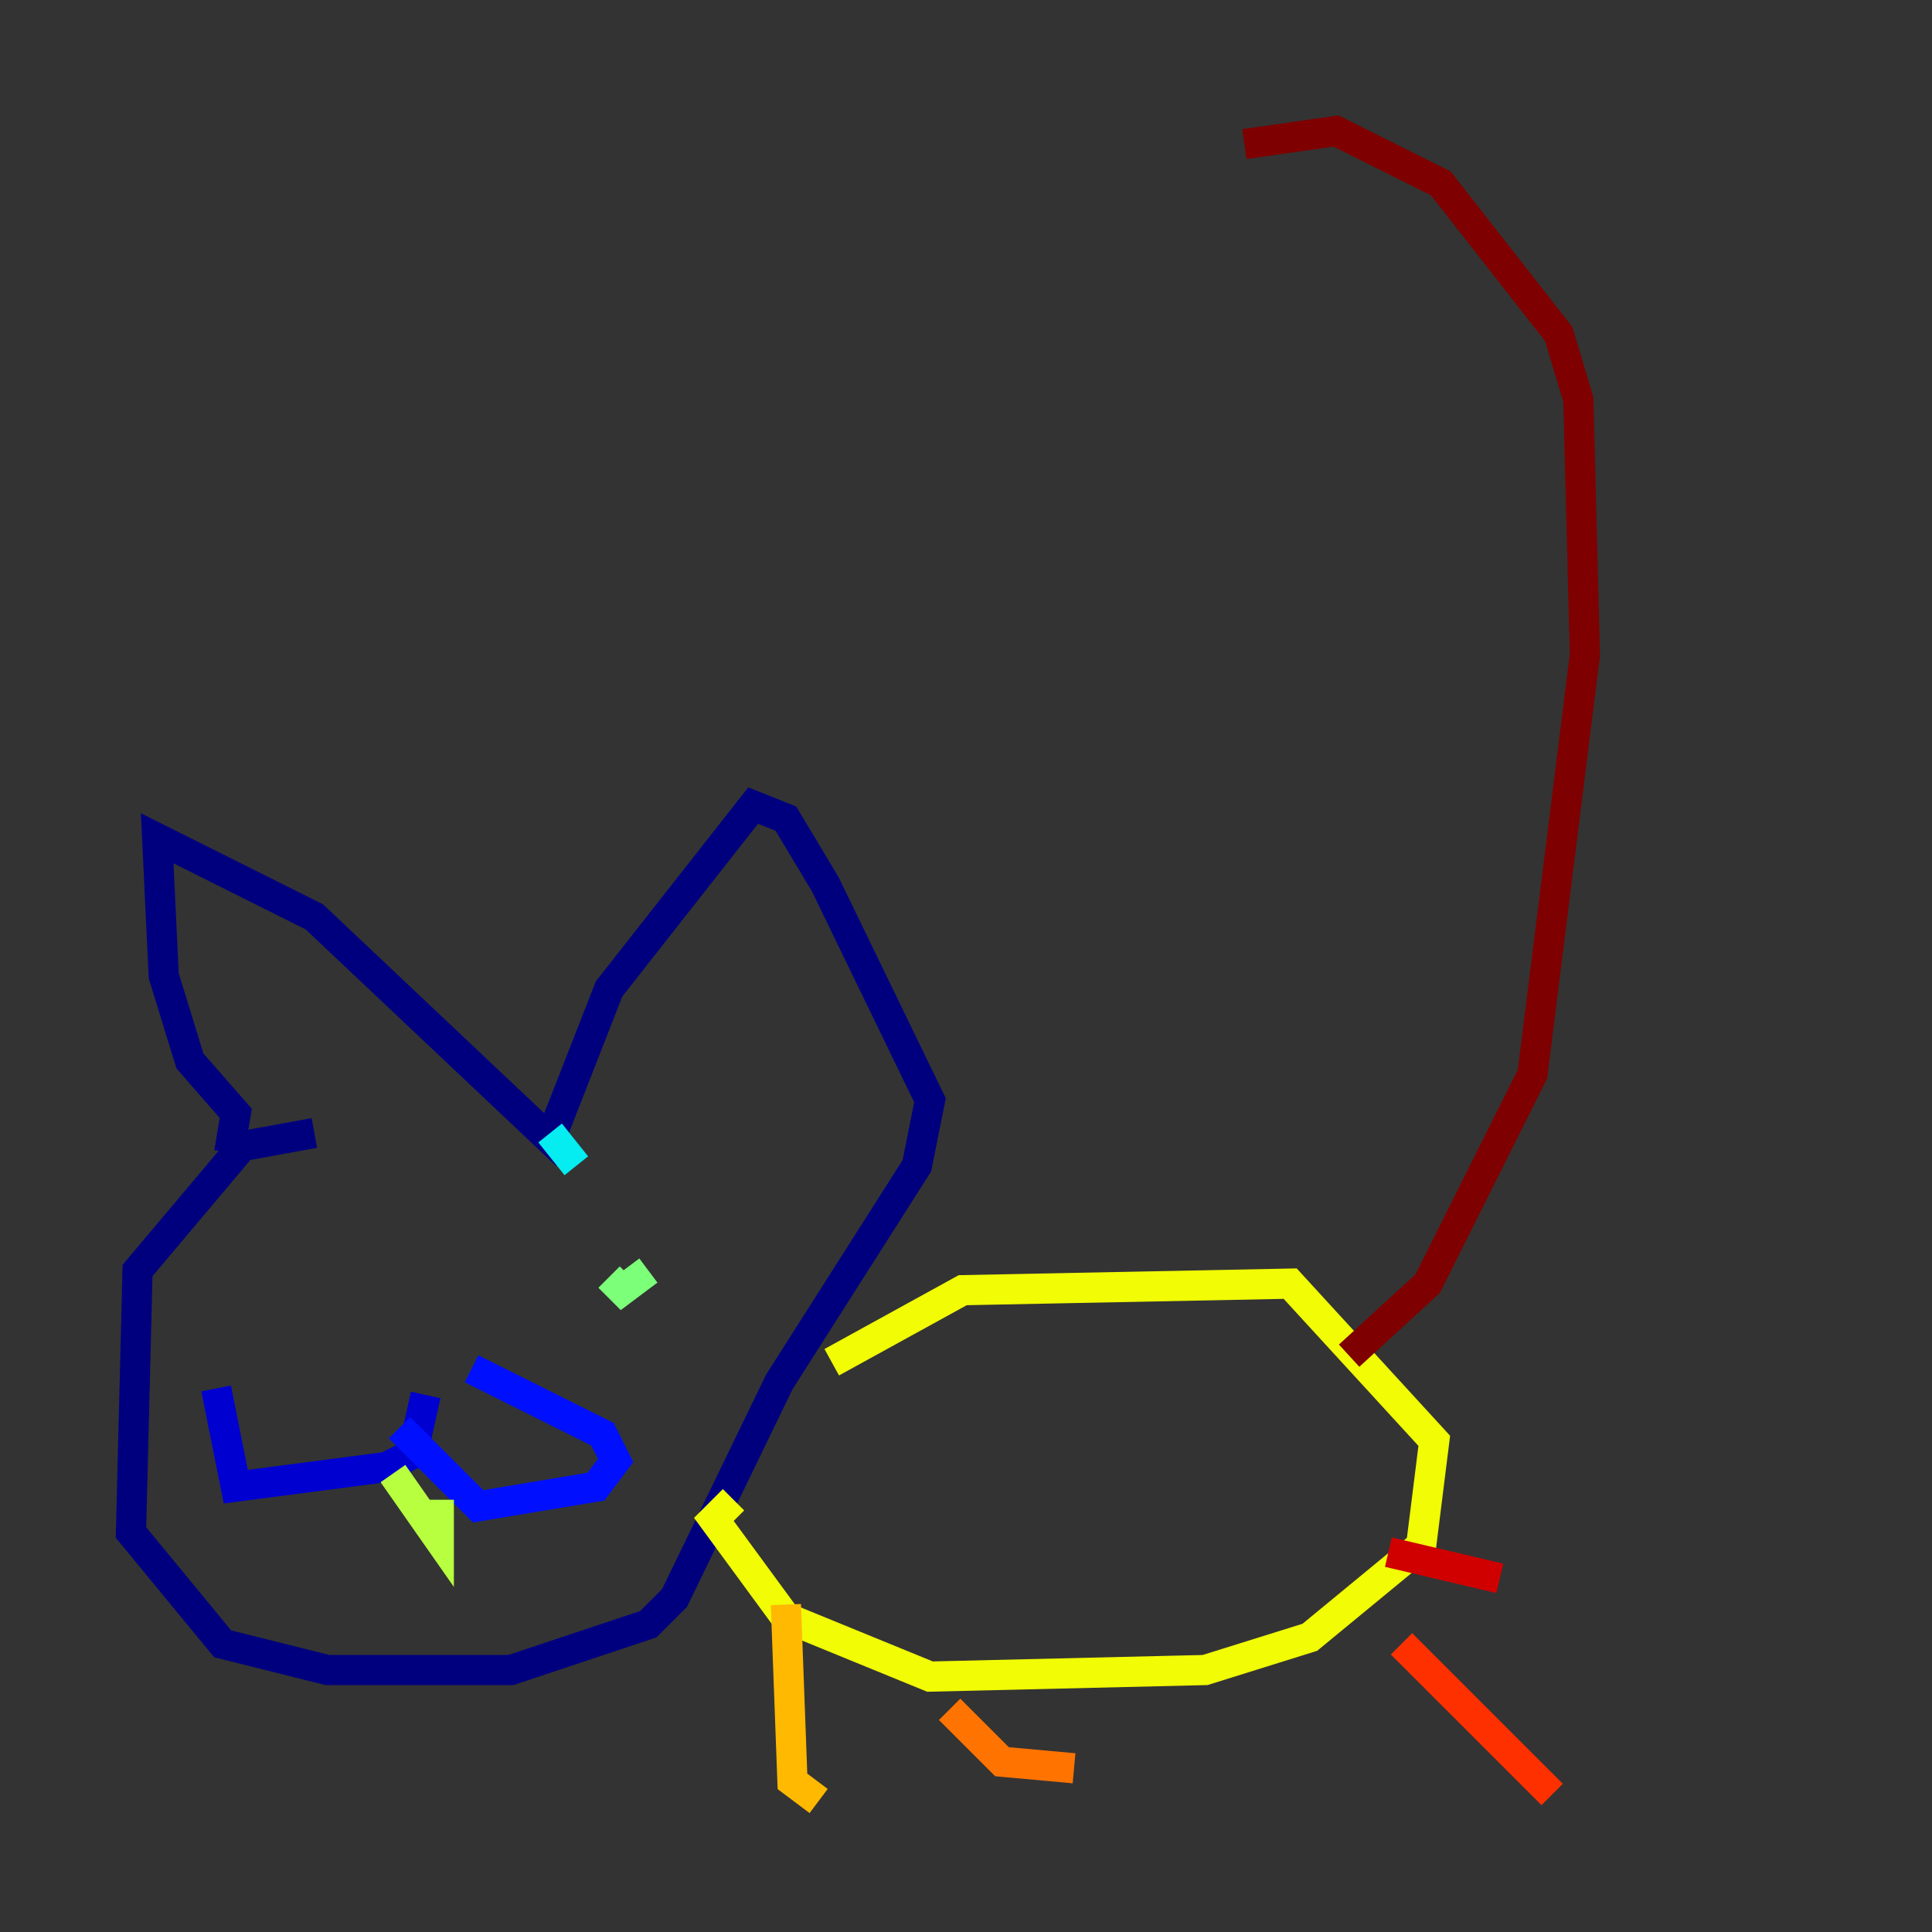 <?xml version="1.0" encoding="utf-8" ?>
<svg baseProfile="tiny" height="128" version="1.2" viewBox="0,0,128,128" width="128" xmlns="http://www.w3.org/2000/svg" xmlns:ev="http://www.w3.org/2001/xml-events" xmlns:xlink="http://www.w3.org/1999/xlink"><rect x="0" y="0" width="128" height="128" fill="#333333" stroke="none"/><defs /><polyline fill="none" points="15.186,76.366 15.62,73.763 12.583,70.291 10.848,64.651 10.414,55.539 20.827,60.746 36.447,75.498 40.352,65.519 49.898,53.37 52.068,54.237 54.671,58.576 61.614,72.895 60.746,77.234 51.634,91.552 44.691,105.871 42.956,107.607 33.844,110.644 21.695,110.644 14.752,108.909 8.678,101.532 9.112,84.176 16.054,75.932 20.827,75.064" stroke="#00007f" stroke-width="2" /><polyline fill="none" points="28.203,92.42 27.336,96.325 25.6,97.193 15.62,98.495 14.319,91.986" stroke="#0000d1" stroke-width="2" /><polyline fill="none" points="26.468,94.59 31.675,99.797 39.485,98.495 40.786,96.759 39.919,95.024 31.241,90.685" stroke="#0010ff" stroke-width="2" /><polyline fill="none" points="19.525,84.176 19.525,84.176" stroke="#0058ff" stroke-width="2" /><polyline fill="none" points="41.654,84.176 41.654,84.176" stroke="#00a4ff" stroke-width="2" /><polyline fill="none" points="36.447,75.064 38.183,77.234" stroke="#05ecf1" stroke-width="2" /><polyline fill="none" points="39.485,82.007 39.485,82.007" stroke="#3fffb7" stroke-width="2" /><polyline fill="none" points="41.22,85.478 42.956,84.176 41.22,85.478 40.352,84.61" stroke="#7cff79" stroke-width="2" /><polyline fill="none" points="26.034,97.627 29.071,101.966 29.071,99.363" stroke="#b7ff3f" stroke-width="2" /><polyline fill="none" points="55.105,90.251 63.783,85.478 85.478,85.044 95.024,95.458 94.156,102.4 86.78,108.475 79.837,110.644 61.614,111.078 52.068,107.173 47.295,100.664 48.597,99.363" stroke="#f1fc05" stroke-width="2" /><polyline fill="none" points="52.068,106.305 52.502,118.02 54.237,119.322" stroke="#ffb900" stroke-width="2" /><polyline fill="none" points="62.915,113.248 66.386,116.719 71.159,117.153" stroke="#ff7300" stroke-width="2" /><polyline fill="none" points="92.854,108.909 102.834,118.888" stroke="#ff3000" stroke-width="2" /><polyline fill="none" points="91.986,102.834 99.363,104.57" stroke="#d10000" stroke-width="2" /><polyline fill="none" points="89.383,89.817 94.59,85.044 101.532,71.159 105.003,43.39 104.57,26.468 103.268,22.129 95.458,12.149 88.515,8.678 82.441,9.546" stroke="#7f0000" stroke-width="2" /></svg>